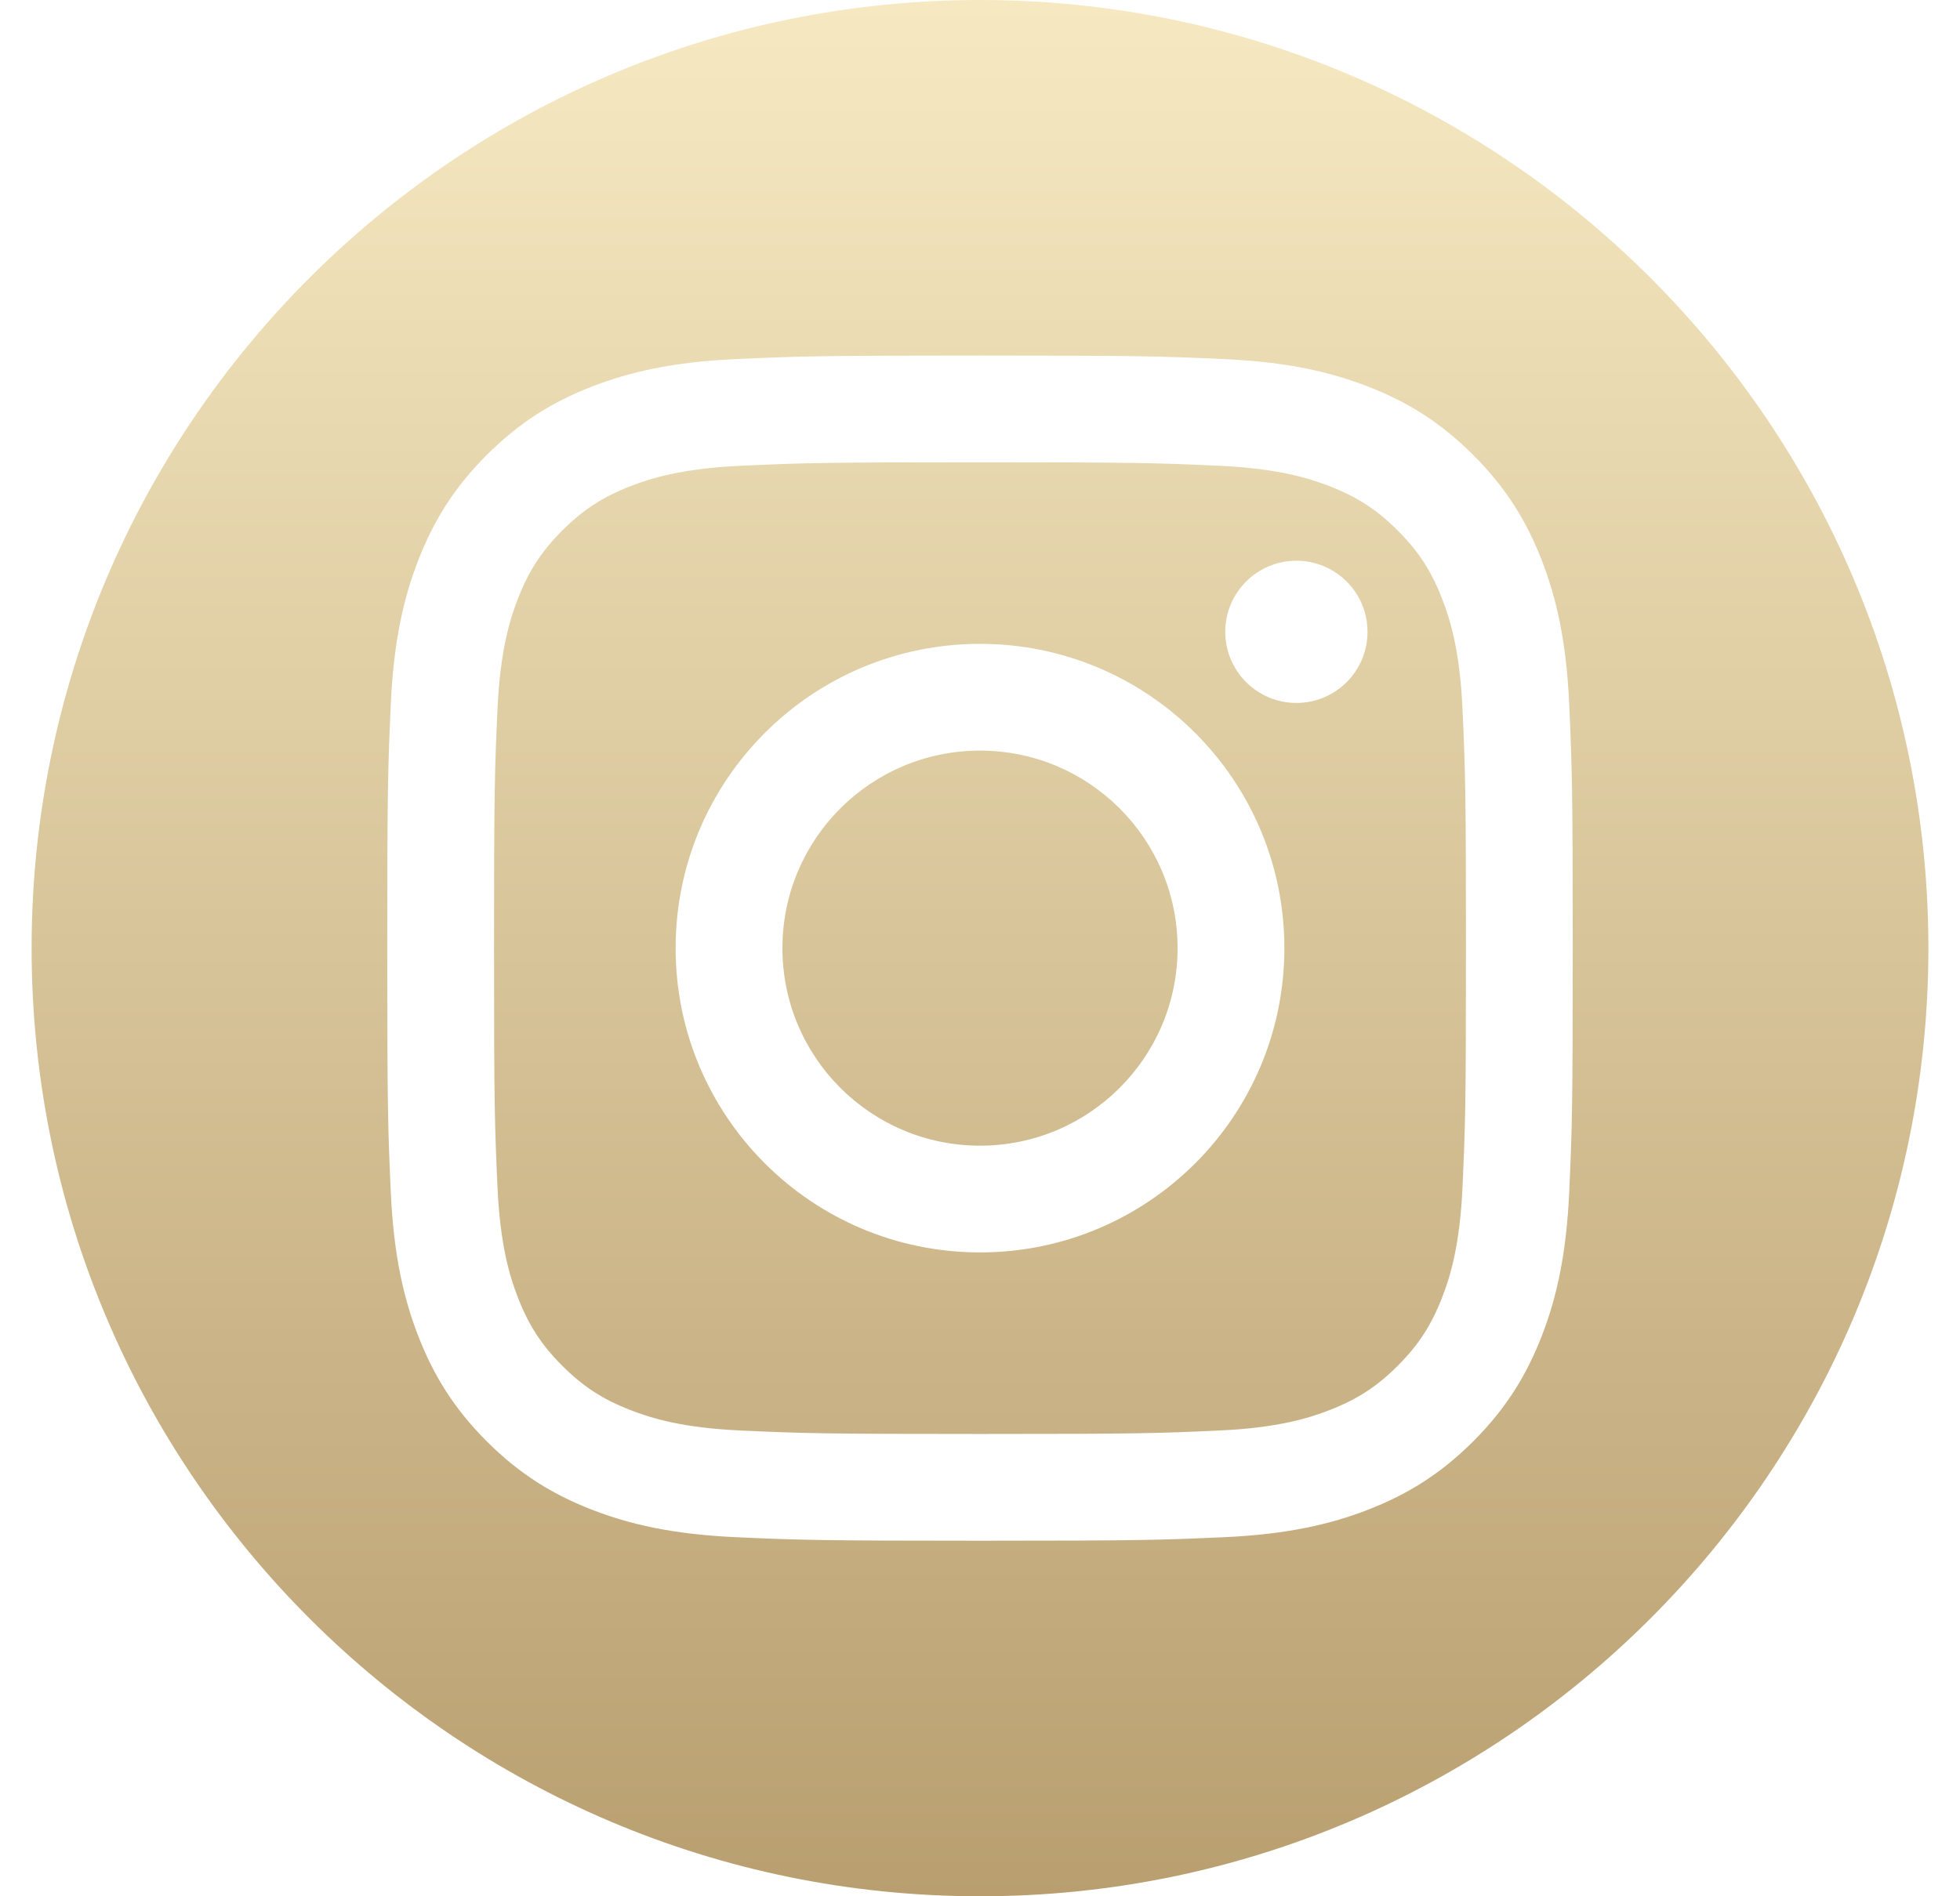 <svg width="31" height="30" viewBox="0 0 31 30" fill="none" xmlns="http://www.w3.org/2000/svg">
<path fill-rule="evenodd" clip-rule="evenodd" d="M15.5 0C23.779 0 30.5 6.721 30.5 15C30.5 23.279 23.779 30 15.5 30C7.221 30 0.5 23.279 0.5 15C0.5 6.721 7.221 0 15.5 0ZM15.5 5.625C12.954 5.625 12.635 5.636 11.635 5.681C10.637 5.727 9.955 5.885 9.359 6.117C8.742 6.357 8.22 6.677 7.698 7.199C7.177 7.72 6.857 8.243 6.617 8.859C6.385 9.455 6.227 10.137 6.181 11.135C6.136 12.135 6.125 12.454 6.125 15C6.125 17.546 6.136 17.865 6.181 18.865C6.227 19.863 6.385 20.545 6.617 21.141C6.857 21.757 7.177 22.28 7.698 22.802C8.22 23.323 8.742 23.643 9.359 23.883C9.955 24.115 10.637 24.273 11.635 24.319C12.635 24.364 12.954 24.375 15.5 24.375C18.046 24.375 18.365 24.364 19.365 24.319C20.363 24.273 21.045 24.115 21.641 23.883C22.257 23.643 22.78 23.323 23.302 22.802C23.823 22.28 24.143 21.757 24.383 21.141C24.615 20.545 24.773 19.863 24.819 18.865C24.864 17.865 24.875 17.546 24.875 15C24.875 12.454 24.864 12.135 24.819 11.135C24.773 10.137 24.615 9.455 24.383 8.859C24.143 8.243 23.823 7.72 23.302 7.199C22.78 6.677 22.257 6.357 21.641 6.117C21.045 5.885 20.363 5.727 19.365 5.681C18.365 5.636 18.046 5.625 15.5 5.625ZM15.5 7.314C18.003 7.314 18.3 7.324 19.288 7.369C20.202 7.411 20.699 7.563 21.029 7.692C21.467 7.862 21.779 8.065 22.107 8.393C22.435 8.721 22.638 9.033 22.808 9.471C22.937 9.801 23.09 10.298 23.131 11.212C23.176 12.2 23.186 12.497 23.186 15C23.186 17.503 23.176 17.8 23.131 18.788C23.09 19.702 22.937 20.199 22.808 20.529C22.638 20.967 22.435 21.279 22.107 21.607C21.779 21.935 21.467 22.138 21.029 22.308C20.699 22.437 20.202 22.59 19.288 22.631C18.3 22.676 18.003 22.686 15.5 22.686C12.997 22.686 12.7 22.676 11.712 22.631C10.798 22.59 10.301 22.437 9.971 22.308C9.533 22.138 9.221 21.935 8.893 21.607C8.565 21.279 8.362 20.967 8.192 20.529C8.063 20.199 7.911 19.702 7.869 18.788C7.824 17.8 7.814 17.503 7.814 15C7.814 12.497 7.824 12.2 7.869 11.212C7.911 10.298 8.063 9.801 8.192 9.471C8.362 9.033 8.565 8.721 8.893 8.393C9.221 8.065 9.533 7.862 9.971 7.692C10.301 7.563 10.798 7.411 11.712 7.369C12.7 7.324 12.997 7.314 15.5 7.314ZM15.5 10.186C12.841 10.186 10.686 12.341 10.686 15C10.686 17.659 12.841 19.814 15.5 19.814C18.159 19.814 20.314 17.659 20.314 15C20.314 12.341 18.159 10.186 15.5 10.186ZM15.5 18.125C13.774 18.125 12.375 16.726 12.375 15C12.375 13.274 13.774 11.875 15.5 11.875C17.226 11.875 18.625 13.274 18.625 15C18.625 16.726 17.226 18.125 15.5 18.125ZM21.629 9.996C21.629 10.617 21.126 11.121 20.504 11.121C19.883 11.121 19.379 10.617 19.379 9.996C19.379 9.374 19.883 8.871 20.504 8.871C21.126 8.871 21.629 9.374 21.629 9.996Z" fill="url(#paint0_linear_3923_1014)"/>
<defs>
<linearGradient id="paint0_linear_3923_1014" x1="15.5" y1="0" x2="15.5" y2="30" gradientUnits="userSpaceOnUse">
<stop stop-color="#F6E9C2"/>
<stop offset="1" stop-color="#B99F70"/>
</linearGradient>
</defs>
</svg>
